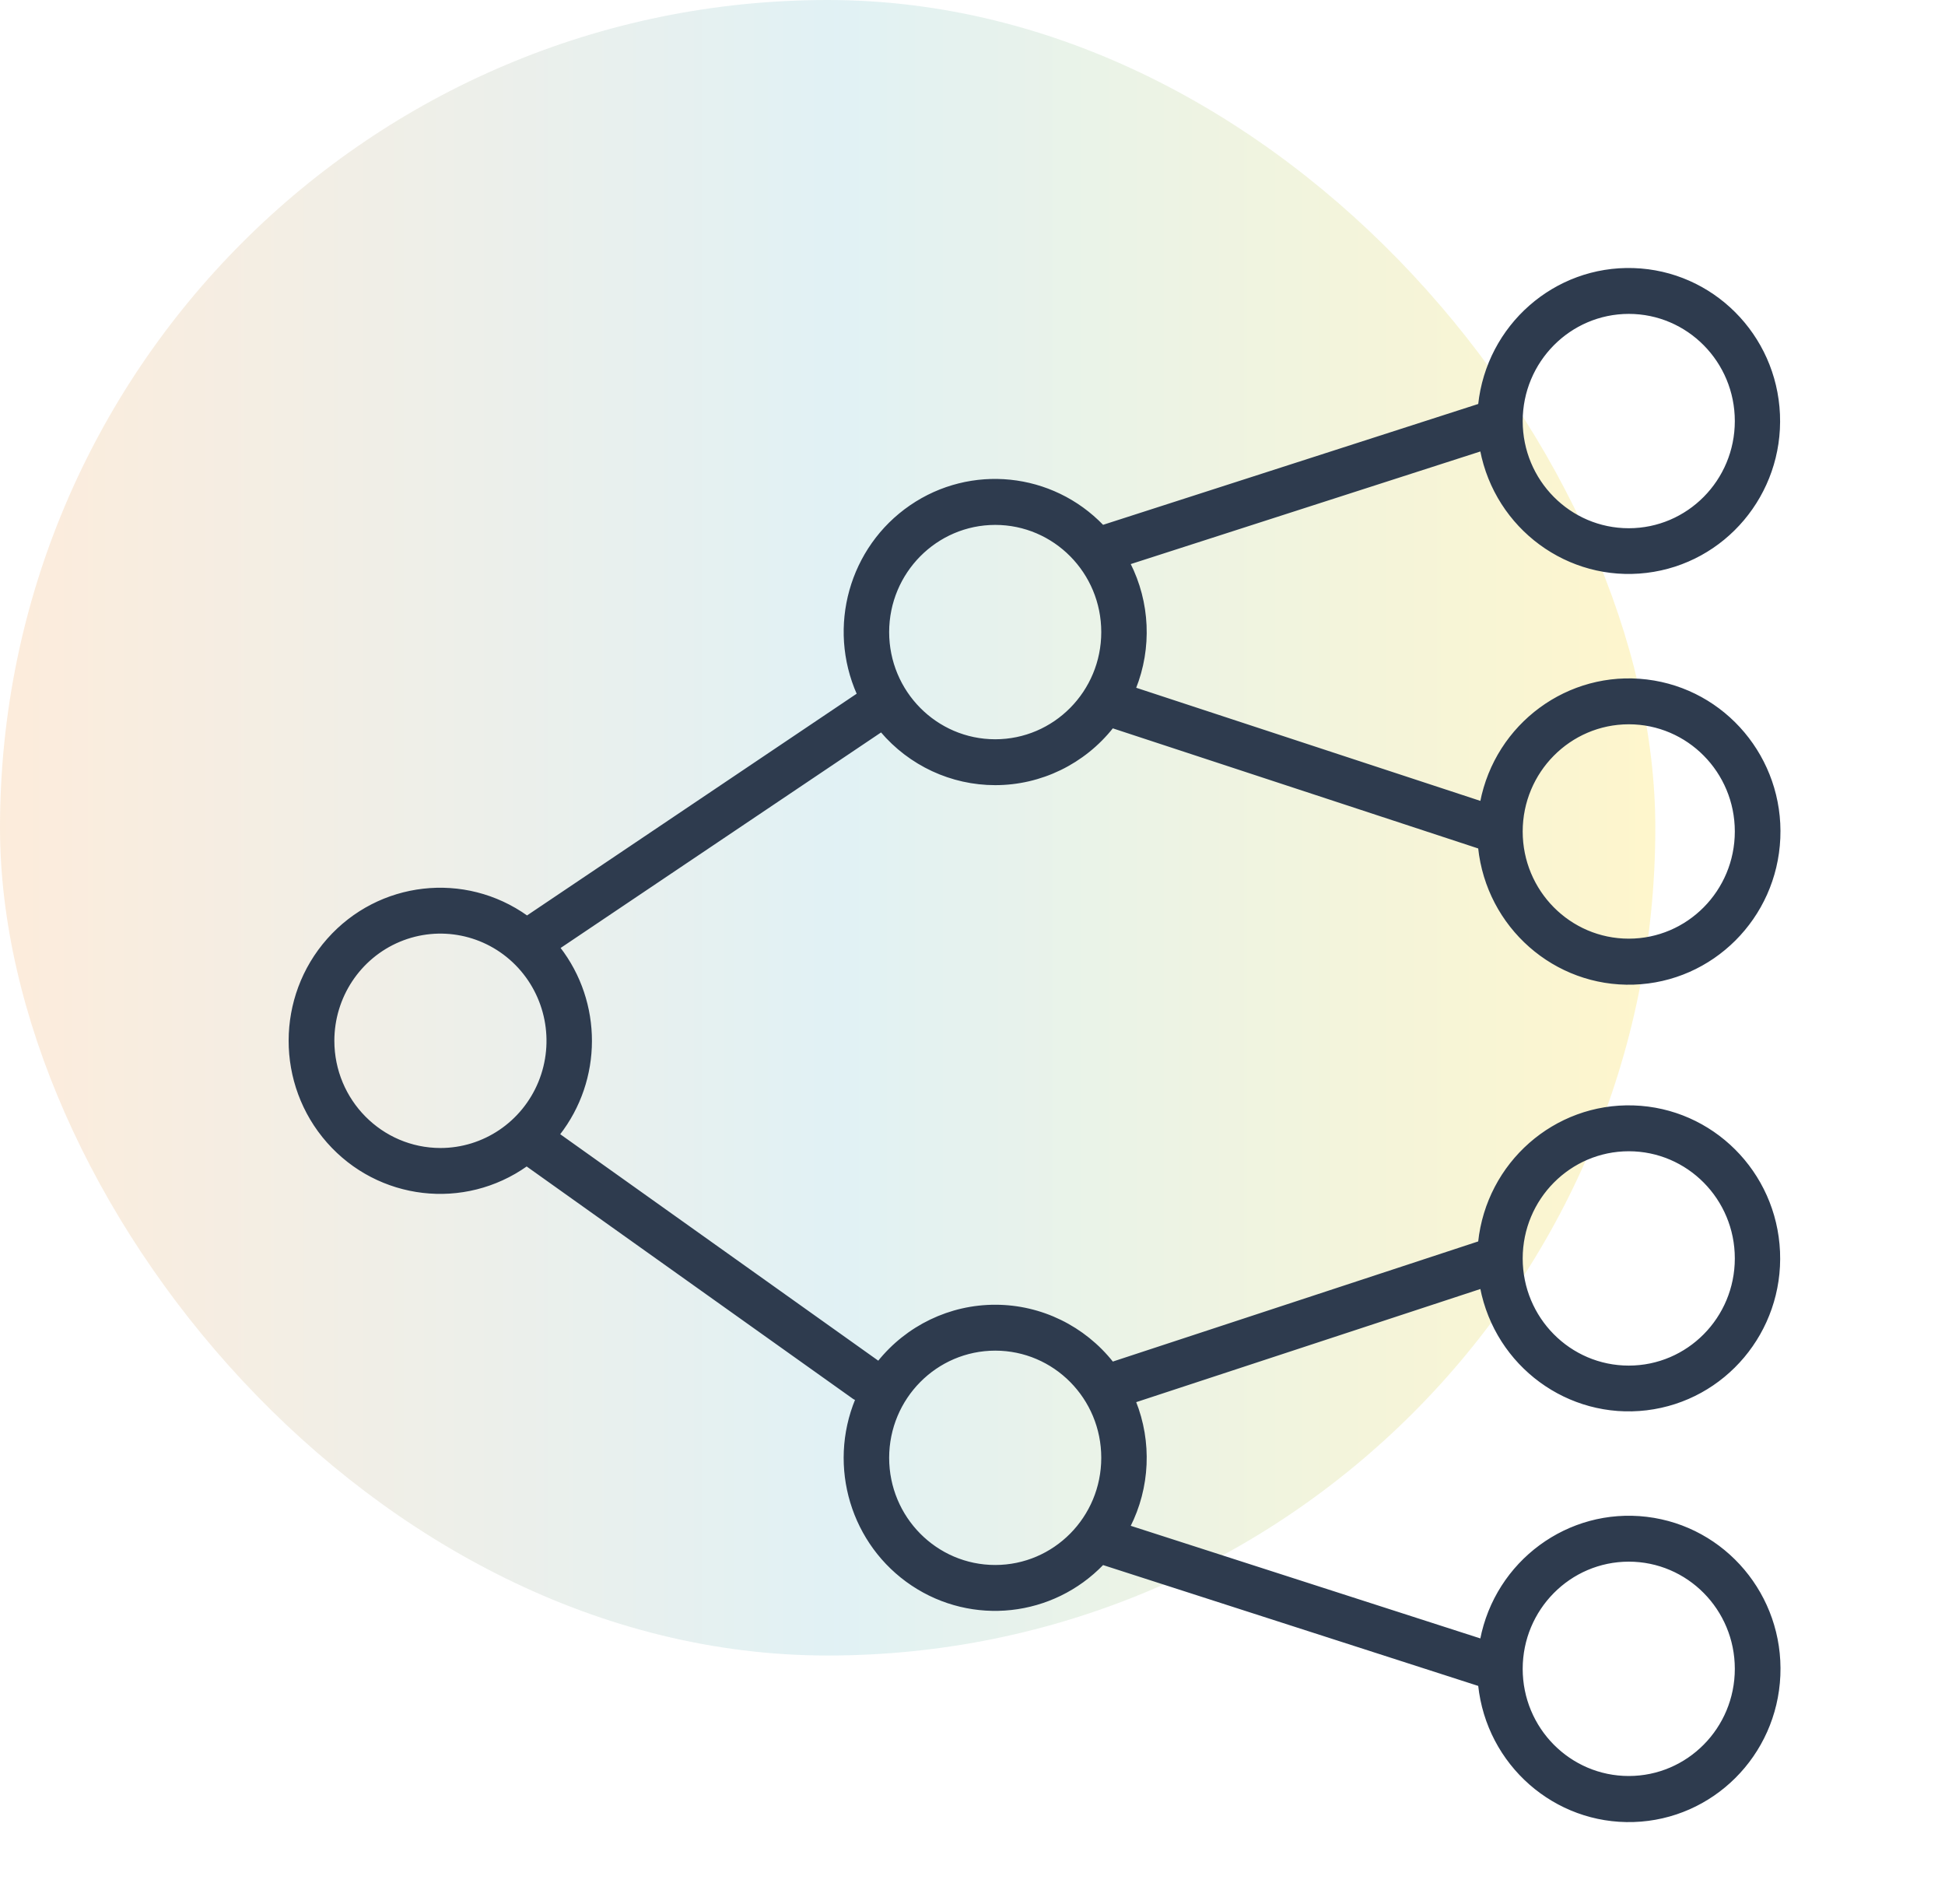 <?xml version="1.0" encoding="UTF-8"?>
<svg width="94px" height="92px" viewBox="0 0 94 92" version="1.1" xmlns="http://www.w3.org/2000/svg" xmlns:xlink="http://www.w3.org/1999/xlink">
    <!-- Generator: Sketch 53 (72520) - https://sketchapp.com -->
    <title>value-03</title>
    <desc>Created with Sketch.</desc>
    <defs>
        <linearGradient x1="100%" y1="50%" x2="0%" y2="50%" id="linearGradient-1">
            <stop stop-color="#F9CF00" offset="0%"></stop>
            <stop stop-color="#67BACA" offset="49.397%"></stop>
            <stop stop-color="#F19F4D" offset="100%"></stop>
        </linearGradient>
    </defs>
    <g id="Symbols" stroke="none" stroke-width="1" fill="none" fill-rule="evenodd">
        <g id="value-03" fill-rule="nonzero">
            <g id="Group-18">
                <rect id="Rectangle-23-Copy-4" fill="url(#linearGradient-1)" opacity="0.201" x="0" y="0" width="80" height="80" rx="40"></rect>
                <g id="noun_organization_2039247-copy" transform="translate(14, 13)" fill="#2E3B4E" stroke="#2D3B4F" stroke-width="0.1">
                    <path d="M34.098,24.891 C36.303,24.891 38.388,23.878 39.764,22.138 L57.486,27.963 C57.89,31.787 61.144,34.651 64.949,34.531 C68.754,34.41 71.824,31.347 71.991,27.505 C72.158,23.663 69.365,20.34 65.585,19.884 C61.804,19.428 58.315,21.992 57.582,25.766 L40.847,20.266 C41.628,18.309 41.53,16.106 40.578,14.228 L57.581,8.752 C58.31,12.522 61.794,15.087 65.57,14.634 C69.346,14.181 72.138,10.864 71.974,7.026 C71.81,3.188 68.746,0.126 64.945,0.004 C61.144,-0.119 57.893,2.74 57.487,6.559 L39.297,12.418 C36.84,9.863 32.922,9.46 30.006,11.462 C27.09,13.464 26.018,17.292 27.464,20.541 L11.471,31.297 C8.454,29.141 4.316,29.614 1.852,32.397 C-0.612,35.18 -0.618,39.387 1.838,42.178 C4.293,44.968 8.43,45.453 11.454,43.307 L27.269,54.567 C27.307,54.588 27.345,54.608 27.385,54.624 C26.041,57.877 27.175,61.635 30.086,63.578 C32.997,65.52 36.864,65.098 39.297,62.572 L57.487,68.431 C57.892,72.256 61.148,75.118 64.954,74.996 C68.76,74.874 71.829,71.808 71.993,67.965 C72.157,64.122 69.361,60.8 65.58,60.347 C61.798,59.894 58.311,62.463 57.581,66.238 L40.578,60.762 C41.53,58.884 41.628,56.681 40.847,54.725 L57.582,49.224 C58.315,52.994 61.801,55.555 65.577,55.1 C69.353,54.644 72.143,51.324 71.977,47.486 C71.81,43.647 68.743,40.587 64.942,40.467 C61.141,40.347 57.89,43.207 57.486,47.027 L39.765,52.853 C38.392,51.118 36.316,50.105 34.118,50.099 C31.919,50.092 29.837,51.093 28.455,52.82 L13.004,41.819 C15.069,39.176 15.077,35.449 13.023,32.797 L28.589,22.328 C29.967,23.954 31.979,24.891 34.098,24.891 Z M64.717,21.95 C67.575,21.95 69.892,24.291 69.892,27.179 C69.892,30.067 67.575,32.409 64.716,32.409 C61.858,32.409 59.54,30.068 59.54,27.18 C59.543,24.293 61.859,21.953 64.717,21.95 L64.717,21.95 Z M64.717,2.118 C67.575,2.118 69.892,4.46 69.892,7.348 C69.892,10.235 67.574,12.576 64.716,12.576 C61.857,12.576 59.54,10.235 59.54,7.347 C59.544,4.461 61.859,2.121 64.717,2.118 L64.717,2.118 Z M64.717,62.414 C67.575,62.414 69.892,64.755 69.892,67.643 C69.892,70.531 67.574,72.872 64.716,72.872 C61.857,72.872 59.54,70.531 59.54,67.643 C59.544,64.756 61.859,62.417 64.717,62.414 L64.717,62.414 Z M64.717,42.582 C67.575,42.582 69.893,44.923 69.892,47.811 C69.892,50.699 67.575,53.041 64.716,53.04 C61.857,53.04 59.54,50.699 59.54,47.811 C59.544,44.924 61.859,42.585 64.717,42.582 L64.717,42.582 Z M34.098,52.217 C36.957,52.217 39.274,54.558 39.273,57.446 C39.273,60.334 36.956,62.675 34.097,62.675 C31.239,62.675 28.922,60.334 28.922,57.446 C28.925,54.559 31.24,52.22 34.098,52.217 L34.098,52.217 Z M2.109,37.295 C2.109,35.18 3.37,33.273 5.304,32.463 C7.239,31.654 9.465,32.101 10.946,33.597 C12.426,35.093 12.869,37.342 12.068,39.296 C11.266,41.25 9.379,42.525 7.285,42.525 C4.428,42.521 2.112,40.182 2.109,37.295 Z M34.098,12.315 C36.957,12.316 39.274,14.657 39.273,17.545 C39.273,20.433 36.956,22.774 34.097,22.774 C31.239,22.773 28.922,20.432 28.922,17.544 C28.925,14.658 31.24,12.318 34.098,12.315 L34.098,12.315 Z" id="Shape"></path>
                </g>
            </g>
        </g>
    </g>
</svg>